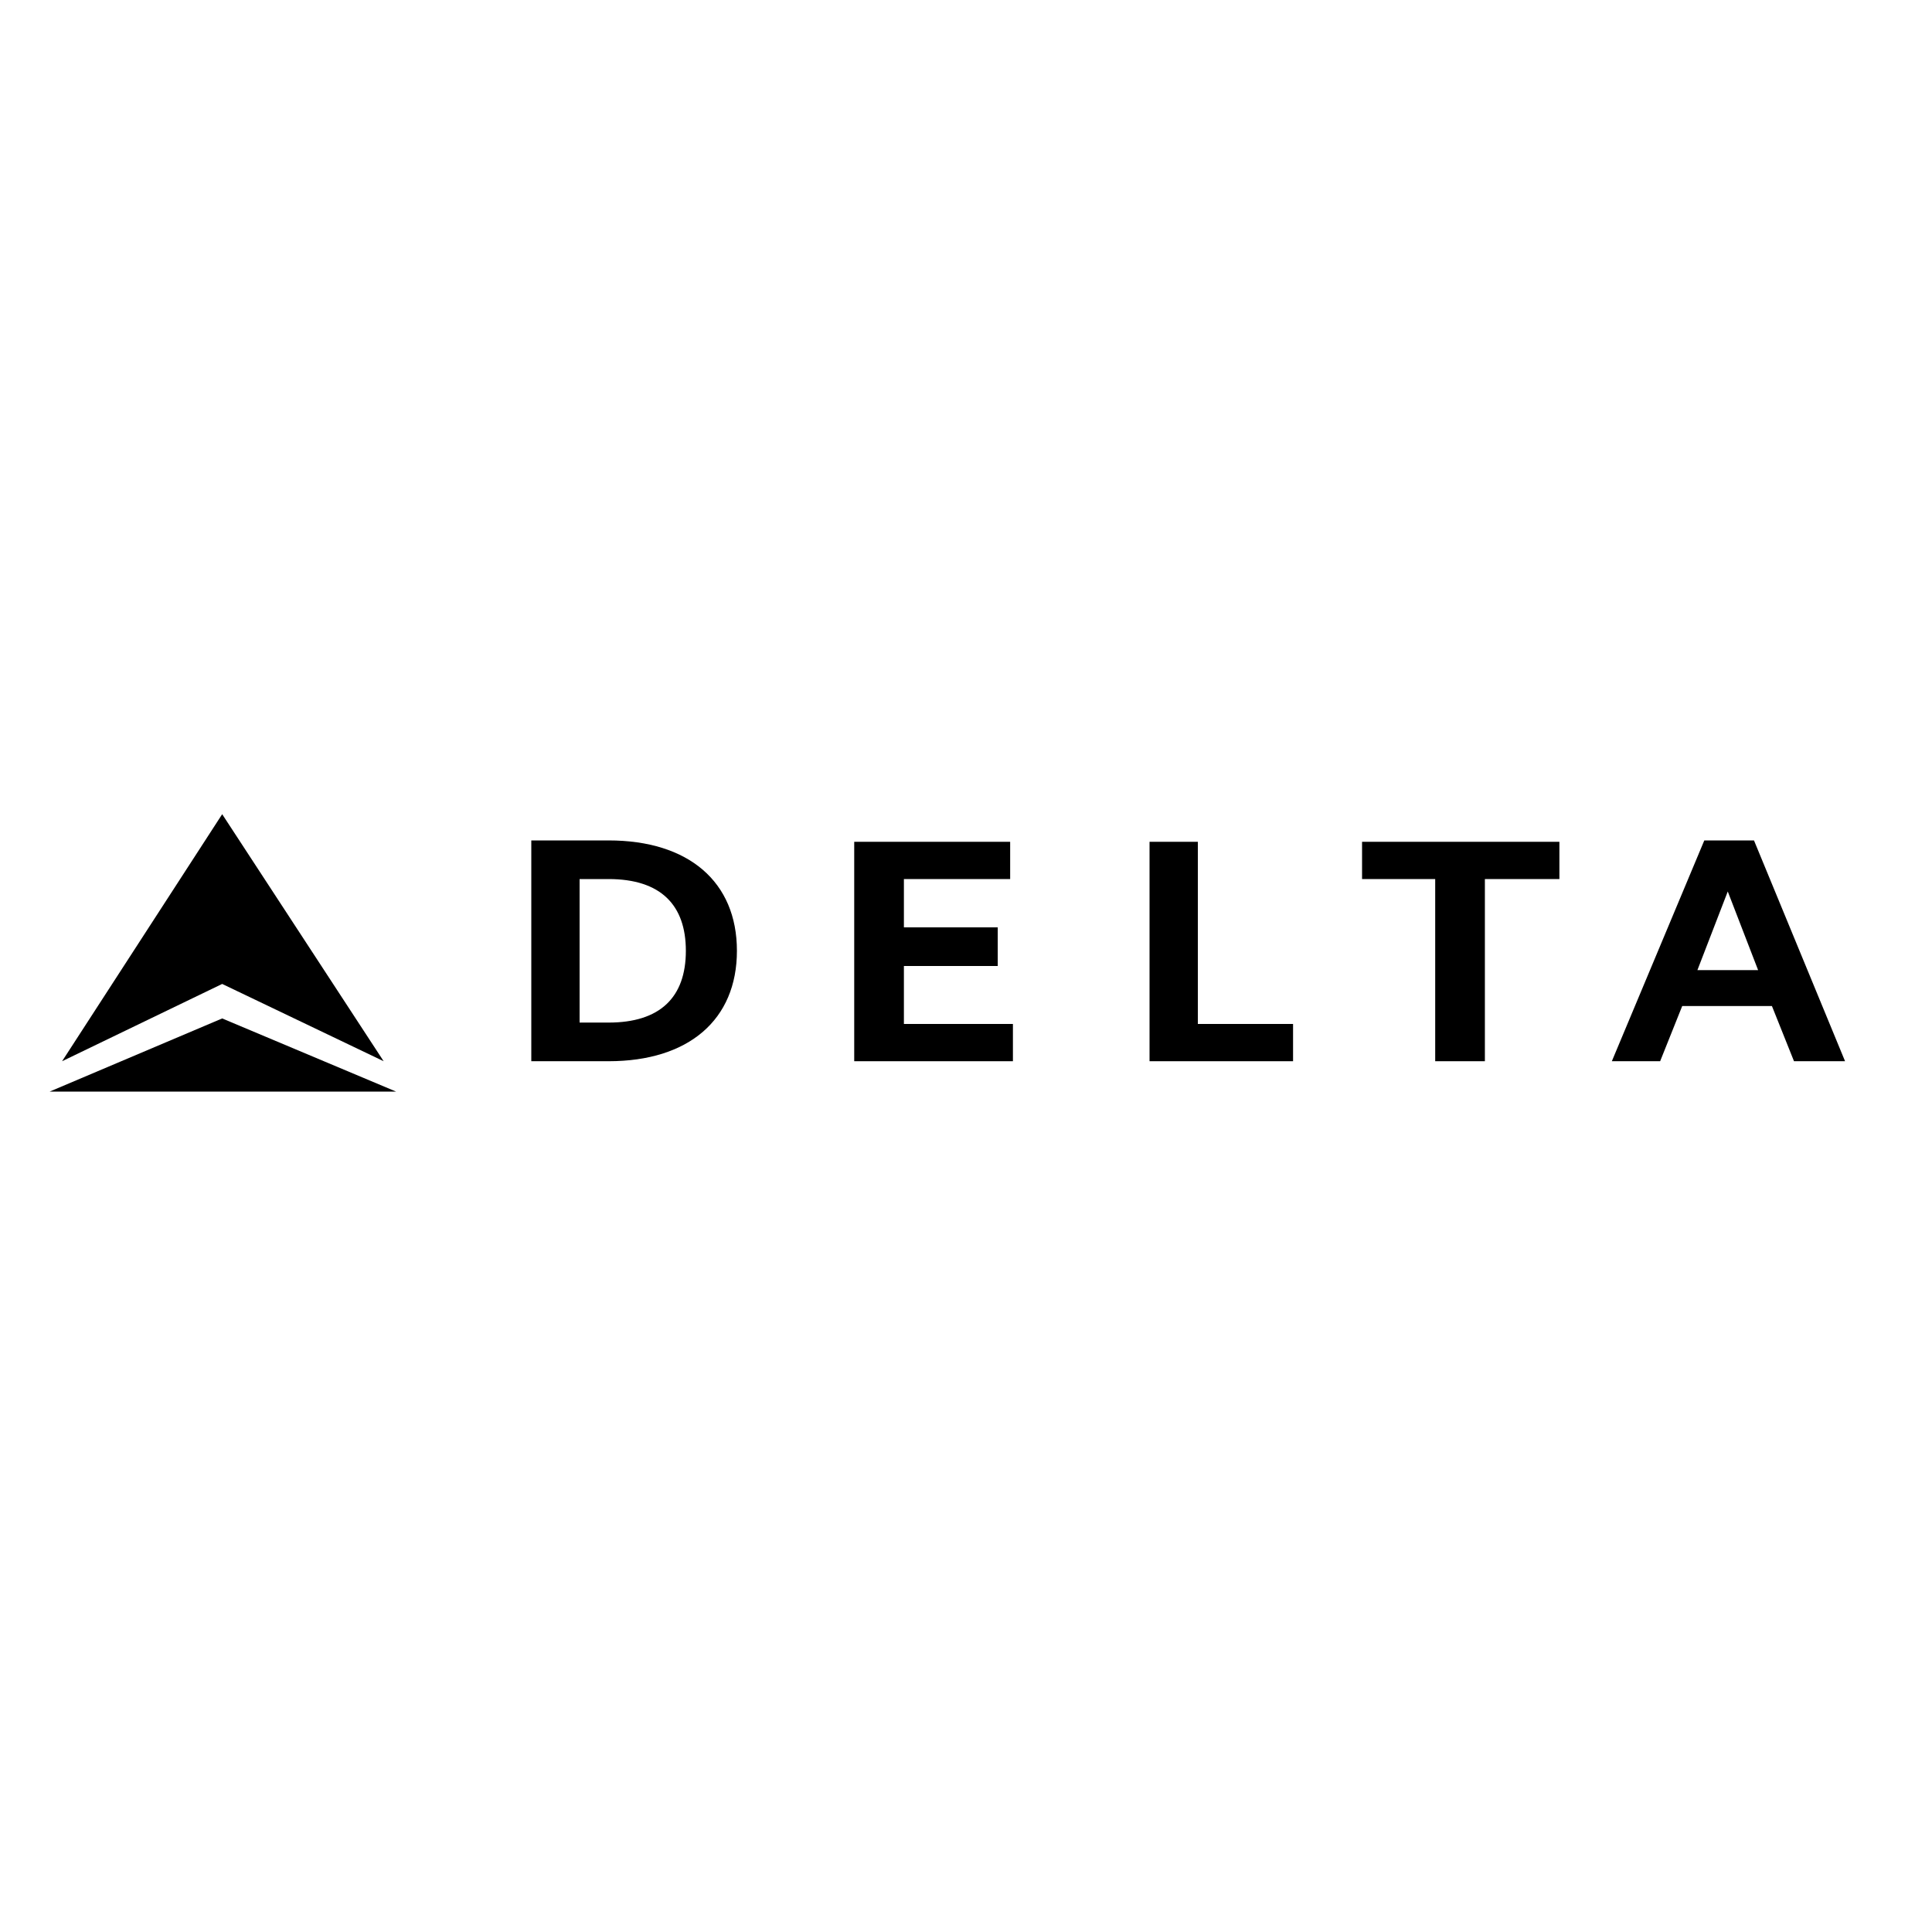 <?xml version="1.0" encoding="utf-8"?>
<!-- Generator: Adobe Illustrator 18.0.0, SVG Export Plug-In . SVG Version: 6.00 Build 0)  -->
<!DOCTYPE svg PUBLIC "-//W3C//DTD SVG 1.1//EN" "http://www.w3.org/Graphics/SVG/1.1/DTD/svg11.dtd">
<svg version="1.1" id="Layer_1" xmlns="http://www.w3.org/2000/svg" xmlns:xlink="http://www.w3.org/1999/xlink" x="0px" y="0px"
	 viewBox="0 0 140 140" enable-background="new 0 0 140 140" xml:space="preserve">
<g>
	<g>
		<path d="M16.1,73.8L3.6,79.1h25.1L16.1,73.8z M27.8,76.9L16.1,59L4.5,76.9l11.6-5.6L27.8,76.9z"/>
	</g>
	<g>
		<path d="M42,63.7h2.1c3.8,0,5.6,1.9,5.6,5.2c0,3.4-1.9,5.2-5.6,5.2H42V63.7 M38.5,76.9h5.6c5.8,0,9.3-3,9.3-8c0-5-3.5-8-9.3-8
			h-5.6V76.9z"/>
	</g>
	<g>
		<polygon points="65.5,70 72.3,70 72.3,67.2 65.5,67.2 65.5,63.7 73.2,63.7 73.2,61 61.9,61 61.9,76.9 73.4,76.9 73.4,74.2 
			65.5,74.2 		"/>
	</g>
	<g>
		<polygon points="93.7,74.2 86.8,74.2 86.8,61 83.3,61 83.3,76.9 93.7,76.9 		"/>
	</g>
	<g>
		<polygon points="113,61 98.7,61 98.7,63.7 104,63.7 104,76.9 107.6,76.9 107.6,63.7 113,63.7 		"/>
	</g>
	<g>
		<path d="M127.4,70.3l-2.2-5.7l-2.2,5.7H127.4z M133.7,76.9H130l-1.6-4h-6.5l-1.6,4h-3.5l6.7-16l0,0h3.6L133.7,76.9z"/>
	</g>
</g>
</svg>
